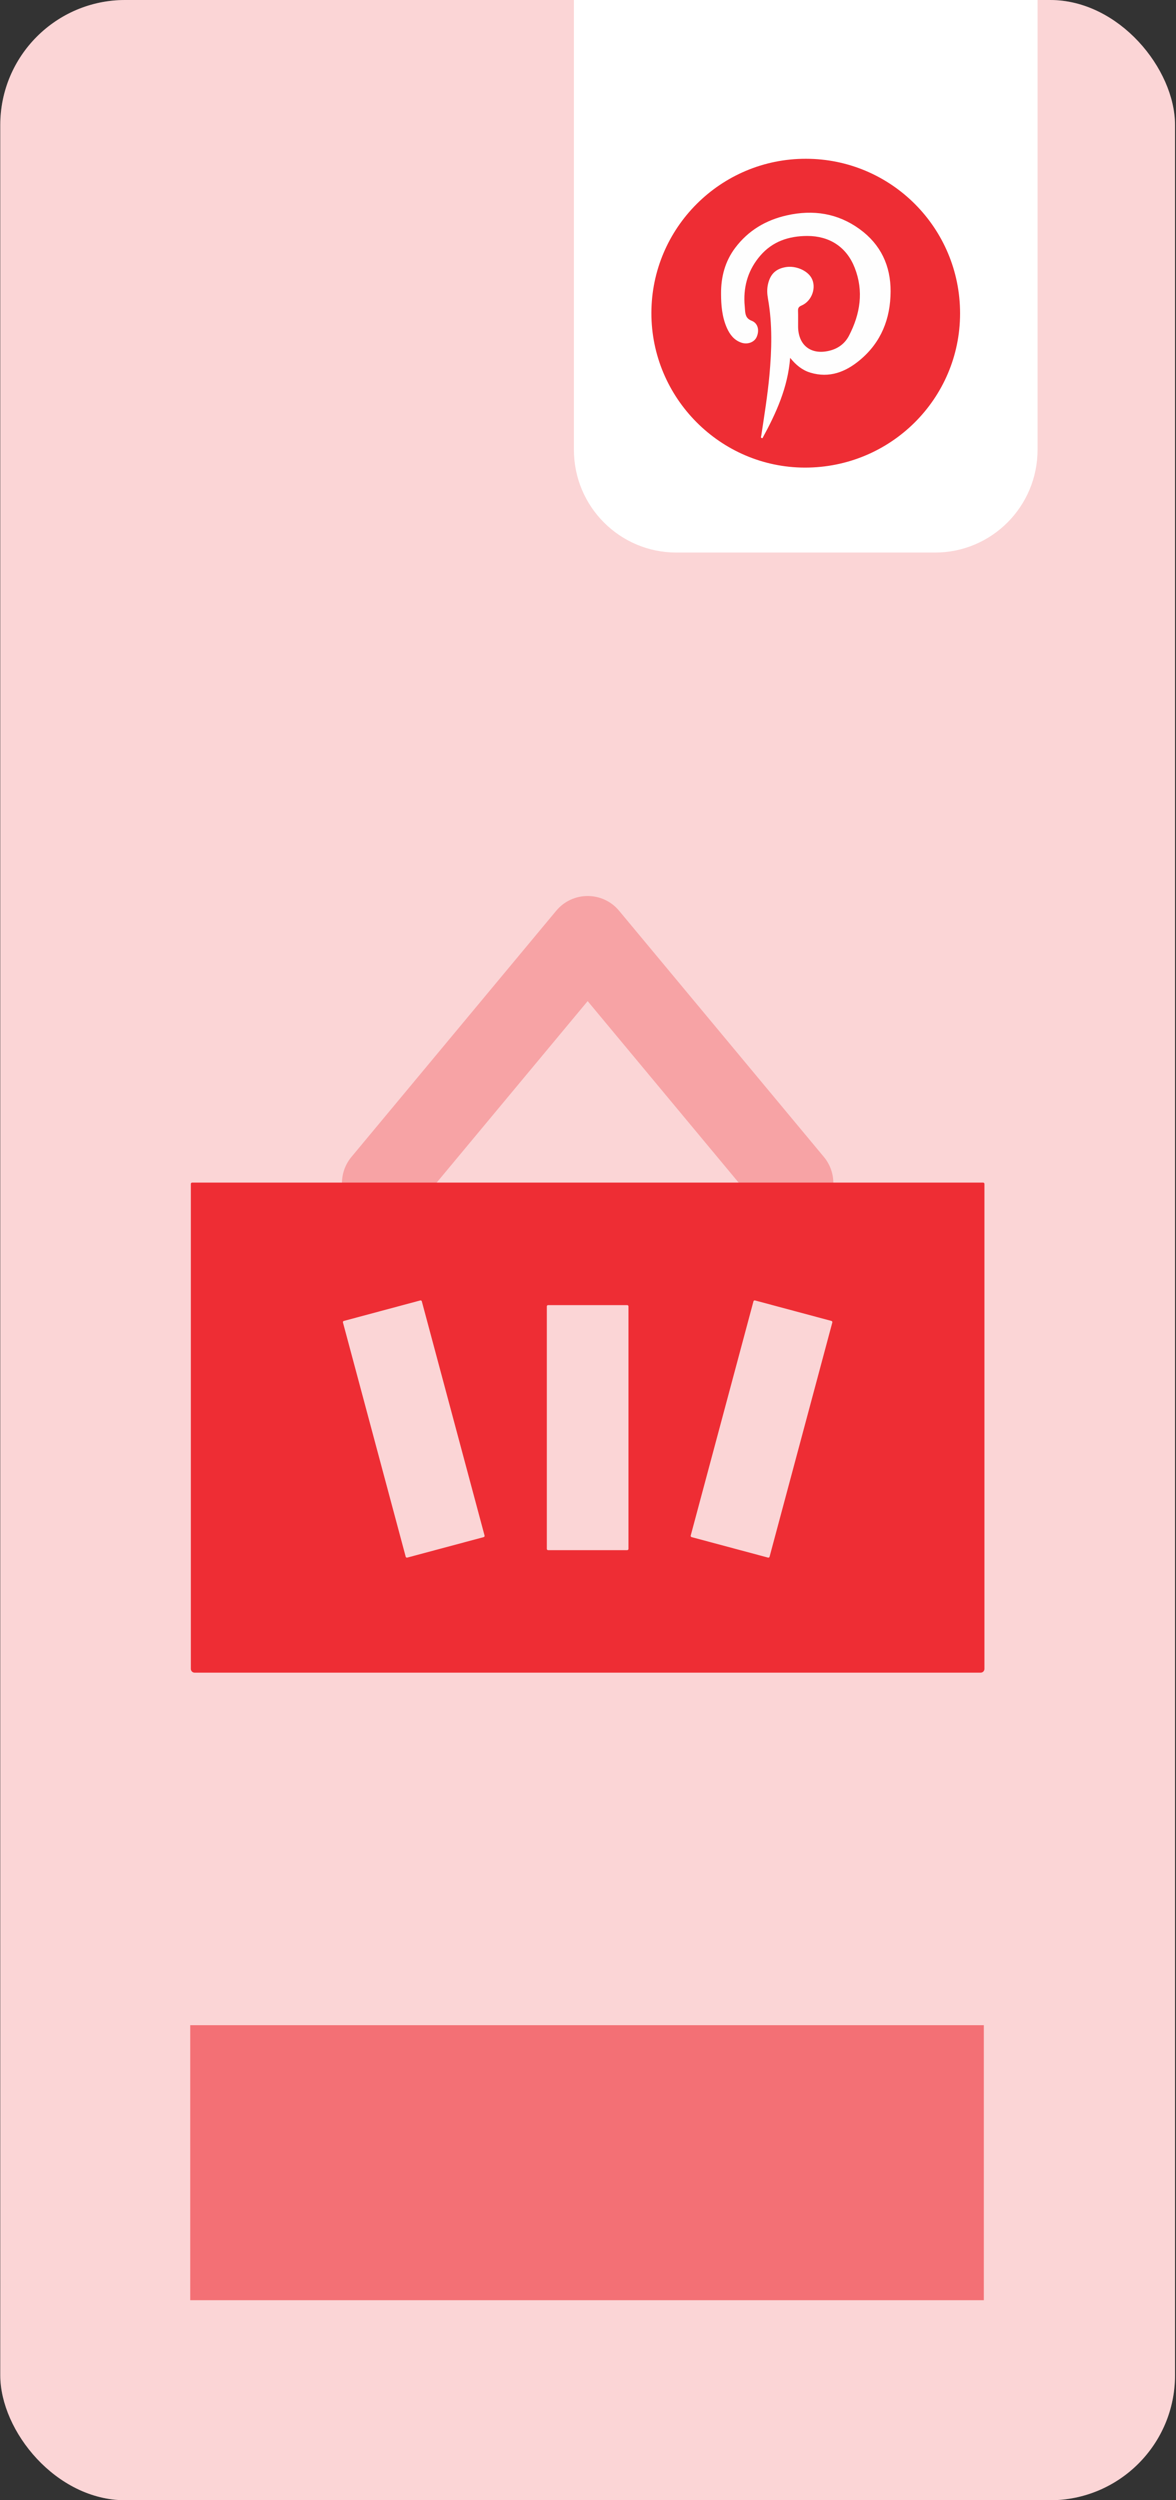 <svg width="941" height="2000" viewBox="0 0 941 2000" fill="none" xmlns="http://www.w3.org/2000/svg">
<rect x="0" y="0" width="941" height="2000" fill="#333333" stroke="none"/>
<g clip-path="url(#clip0)">
<rect x="0.223" width="940" height="2000" rx="100" fill="white"/>
<rect x="0.223" width="940" height="2000" fill="#EE2D34" fill-opacity="0.2"/>
<path d="M748.234 442H541.212C495.913 442 459.223 405.198 459.223 359.76V0H830.223V359.76C830.223 405.156 793.492 442 748.234 442Z" fill="white"/>
<g clip-path="url(#clip1)">
<path d="M521.223 250.396C521.275 182.225 576.761 126.896 644.931 127C713.154 127.105 768.327 182.486 768.223 250.813C768.171 319.036 712.58 374.157 643.992 374.052C576.396 373.896 521.17 318.305 521.223 250.396Z" fill="#EE2D34"/>
<path d="M609.175 348.319C611.577 332.399 614.134 316.531 615.648 300.506C617.527 279.94 618.153 259.374 614.5 238.913C613.821 235.05 613.612 231.135 614.552 227.168C616.431 219.182 620.868 214.954 628.854 213.649C636.631 212.396 645.714 216.207 649.211 222.157C653.596 229.674 649.785 240.792 641.381 244.393C639.137 245.333 638.458 246.429 638.563 248.726C638.719 253.006 638.563 257.286 638.615 261.566C638.876 276.443 649.159 284.116 663.618 280.566C670.769 278.844 676.145 274.72 679.381 268.457C688.359 251.075 691.23 232.91 683.923 214.223C677.45 197.624 663.774 188.698 645.87 188.75C631.203 188.803 618.206 193.083 608.392 204.462C599.049 215.267 594.978 228.055 595.708 242.305C595.813 244.132 595.969 246.011 596.126 247.838C596.387 251.701 596.961 254.833 601.502 256.608C606.566 258.591 607.818 264.333 605.417 269.657C603.538 273.781 598.162 275.816 593.203 274.094C587.409 272.11 584.016 267.674 581.615 262.297C577.752 253.528 576.969 244.132 576.969 234.737C576.917 221.479 580.153 209.055 588.296 198.25C598.788 184.314 612.881 176.014 629.689 172.256C650.62 167.558 670.299 170.533 687.838 183.27C704.697 195.484 712.736 212.553 712.631 233.171C712.527 254.937 705.115 273.833 688.046 288.031C676.615 297.583 663.618 302.646 648.48 298.105C642.008 296.174 636.892 291.998 632.247 286.256C630.42 310.058 621.024 330.52 610.115 350.511C608.288 350.407 609.071 349.259 609.175 348.319Z" fill="#FEFEFE"/>
</g>
<path opacity="0.3" d="M470.225 800.815L331.573 967.448C319.988 981.37 299.328 983.251 285.427 971.649C271.525 960.048 269.647 939.356 281.232 925.434L445.055 728.552C458.154 712.809 482.297 712.809 495.396 728.552L659.219 925.434C670.803 939.356 668.925 960.048 655.024 971.649C641.123 983.251 620.462 981.37 608.878 967.448L470.225 800.815Z" fill="#EE2D34"/>
<path fill-rule="evenodd" clip-rule="evenodd" d="M153.711 946C153.159 946 152.711 946.448 152.711 947V1335C152.711 1336.66 154.054 1338 155.711 1338H784.708C786.365 1338 787.708 1336.66 787.708 1335V947C787.708 946.448 787.26 946 786.708 946H153.711ZM438.552 1044C437.999 1044 437.552 1044.45 437.552 1045V1239C437.552 1239.55 437.999 1240 438.552 1240H501.885C502.437 1240 502.885 1239.55 502.885 1239V1045C502.885 1044.45 502.437 1044 501.885 1044H438.552ZM274.418 1057.87C274.275 1057.34 274.591 1056.79 275.125 1056.65L336.3 1040.25C336.834 1040.11 337.382 1040.43 337.525 1040.96L387.736 1228.35C387.879 1228.88 387.562 1229.43 387.029 1229.58L325.853 1245.97C325.32 1246.11 324.771 1245.79 324.629 1245.26L274.418 1057.87ZM604.12 1040.25C603.587 1040.11 603.038 1040.43 602.895 1040.96L552.685 1228.35C552.542 1228.88 552.858 1229.43 553.392 1229.58L614.567 1245.97C615.1 1246.11 615.649 1245.79 615.792 1245.26L666.003 1057.87C666.146 1057.34 665.829 1056.79 665.296 1056.65L604.12 1040.25Z" fill="#EE2D34"/>
<rect x="152.223" y="1620" width="635" height="220" fill="#EE2D34" fill-opacity="0.6"/>
</g>
<defs>
<clipPath id="clip0">
<rect x="0.223" width="940" height="2000" rx="100" fill="white"/>
</clipPath>
<clipPath id="clip1">
<rect width="247" height="247" fill="white" transform="translate(521.223 127)"/>
</clipPath>
</defs>
</svg>